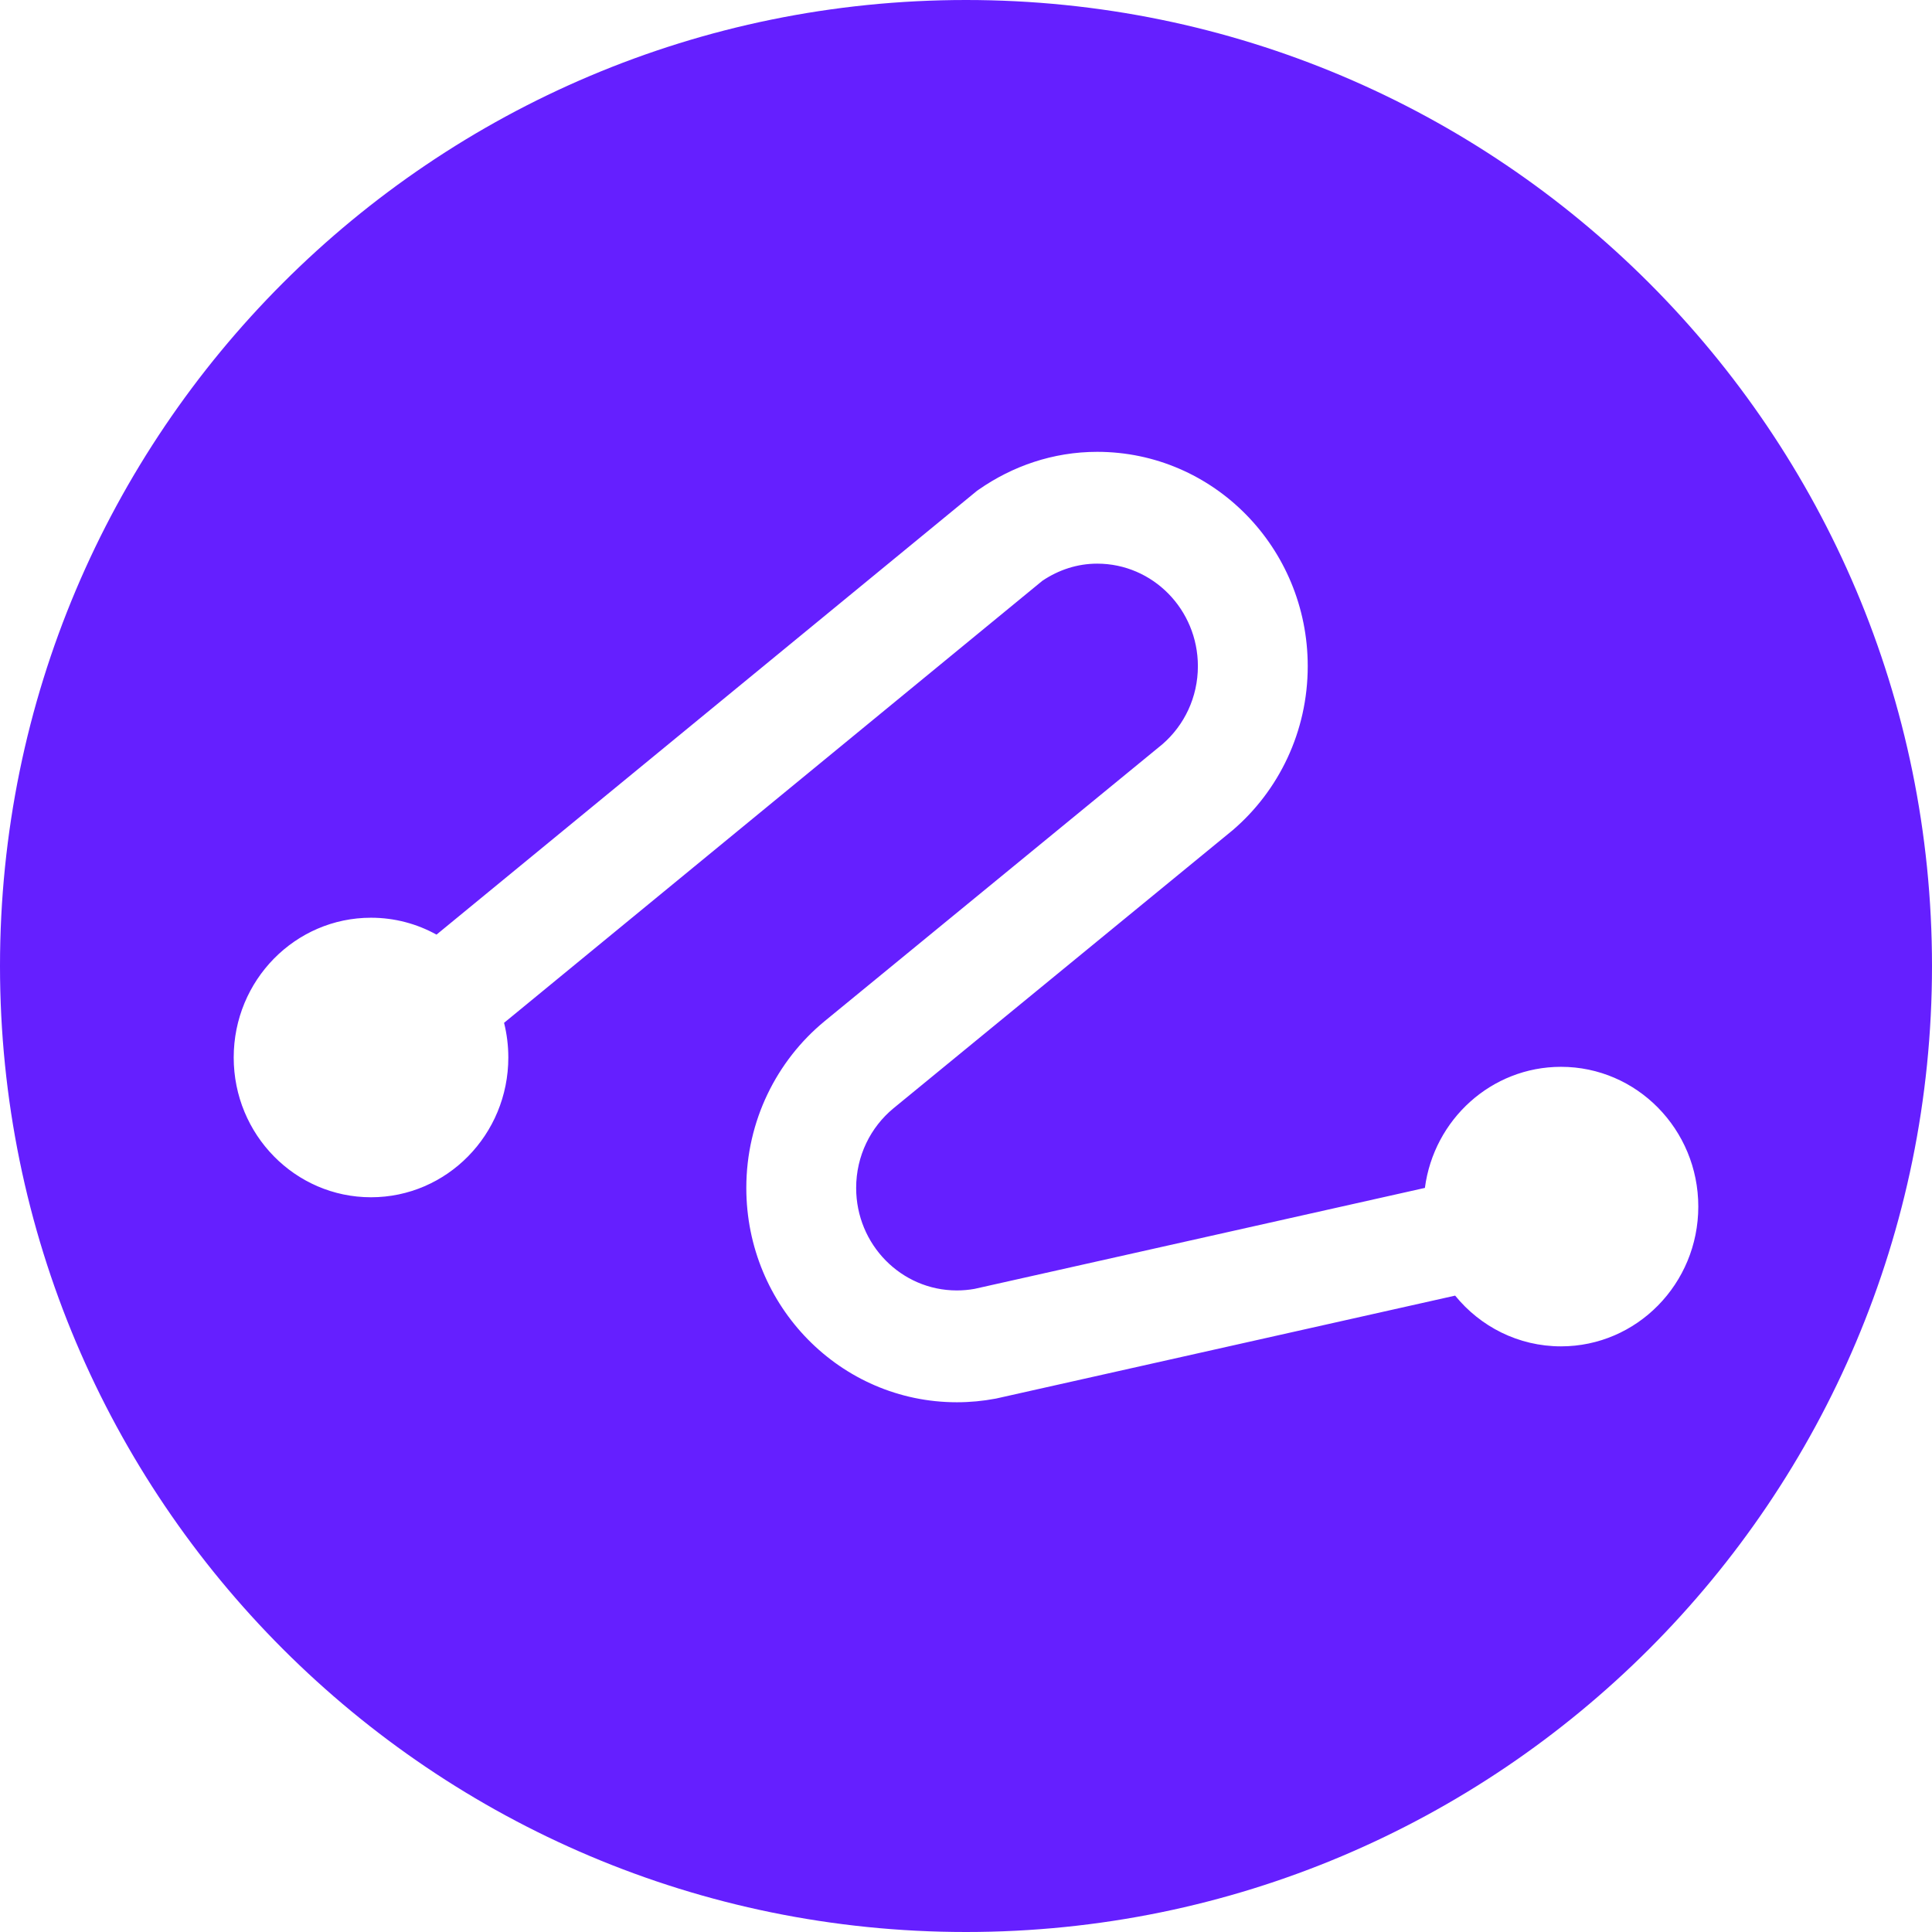 <svg width="124" height="124" viewBox="0 0 124 124" fill="none" xmlns="http://www.w3.org/2000/svg">
<path fill-rule="evenodd" clip-rule="evenodd" d="M62 124C96.242 124 124 96.242 124 62C124 27.758 96.242 0 62 0C27.758 0 0 27.758 0 62C0 96.242 27.758 124 62 124ZM66.905 37.273L32.352 65.647C32.53 66.358 32.625 67.104 32.625 67.873C32.625 72.827 28.68 76.843 23.812 76.843C18.945 76.843 15 72.827 15 67.873C15 62.918 18.945 58.902 23.812 58.902C25.335 58.902 26.767 59.295 28.016 59.986L62.707 31.5L62.822 31.42C64.96 29.932 67.563 29 70.421 29C77.884 29 83.933 35.158 83.933 42.755C83.933 46.975 82.062 50.755 79.13 53.272L79.099 53.298L57.346 71.132L57.342 71.135C55.877 72.347 54.95 74.184 54.95 76.245C54.95 79.878 57.843 82.823 61.413 82.823C61.804 82.823 62.184 82.788 62.551 82.722L91.453 76.243C92.028 71.855 95.72 68.471 100.188 68.471C105.055 68.471 109 72.487 109 77.441C109 82.395 105.055 86.412 100.188 86.412C97.454 86.412 95.011 85.145 93.394 83.156L63.947 89.758L63.889 89.769C63.084 89.921 62.256 90 61.413 90C53.95 90 47.9 83.842 47.9 76.245C47.9 71.928 49.858 68.074 52.906 65.558L52.91 65.554L74.611 47.763C76.007 46.551 76.883 44.759 76.883 42.755C76.883 39.122 73.99 36.176 70.421 36.176C69.145 36.176 67.949 36.574 66.905 37.273Z" fill="#651FFF"/>
</svg>
